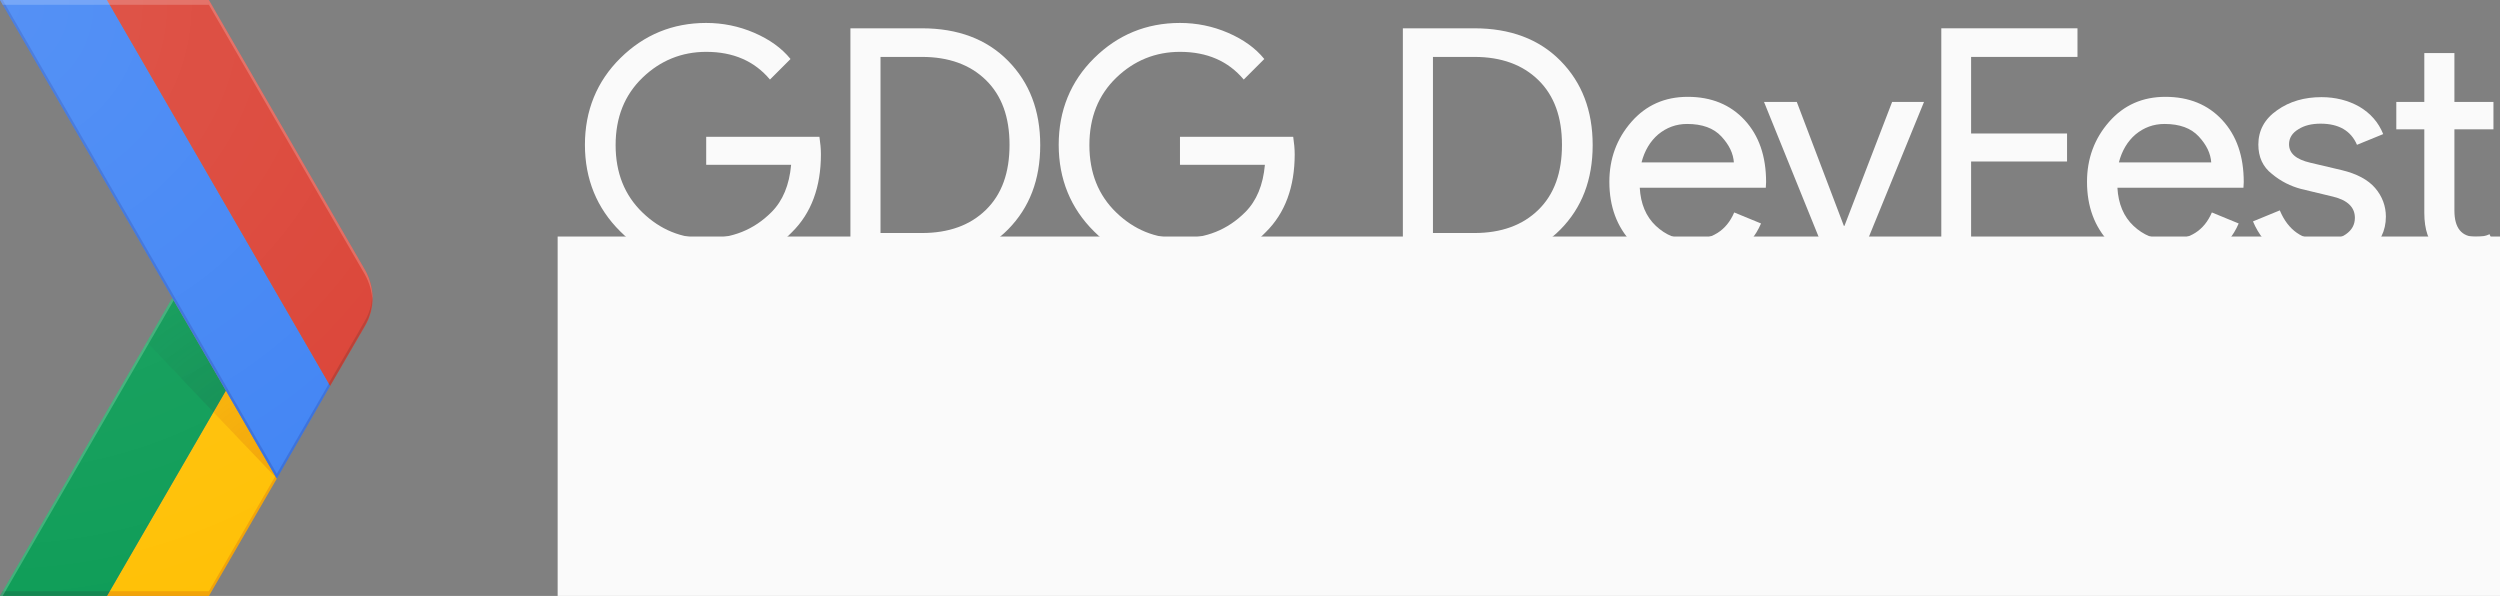 <?xml version="1.0" encoding="UTF-8" standalone="no"?>
<svg
   xmlns:dc="http://purl.org/dc/elements/1.1/"
   xmlns:cc="http://creativecommons.org/ns#"
   xmlns:rdf="http://www.w3.org/1999/02/22-rdf-syntax-ns#"
   xmlns:svg="http://www.w3.org/2000/svg"
   xmlns="http://www.w3.org/2000/svg"
   xmlns:sodipodi="http://sodipodi.sourceforge.net/DTD/sodipodi-0.dtd"
   xmlns:inkscape="http://www.inkscape.org/namespaces/inkscape"
   id="Layer_4"
   viewBox="0 0 839 200"
   version="1.1"
   inkscape:version="0.91 r13725"
   sodipodi:docname="logo-light.svg">
  <rect x="0" y="0" width="839" height="200" fill="#808080" stroke="none"/>
  <defs
     id="defs74" />
  <sodipodi:namedview
     pagecolor="#ffffff"
     bordercolor="#666666"
     borderopacity="1"
     objecttolerance="10"
     gridtolerance="10"
     guidetolerance="10"
     inkscape:pageopacity="0"
     inkscape:pageshadow="2"
     inkscape:window-width="1262"
     inkscape:window-height="665"
     id="namedview72"
     showgrid="false"
     inkscape:zoom="1.3451042"
     inkscape:cx="626.63791"
     inkscape:cy="-8.7456051"
     inkscape:window-x="0"
     inkscape:window-y="23"
     inkscape:window-maximized="0"
     inkscape:current-layer="Layer_4" />
  <style
     id="style3">.st0{fill:none;} .st1{fill:#FFC107;} .st2{fill:#0F9D58;} .st3{opacity:0.2;fill:#BF360C;enable-background:new ;} .st4{opacity:0.2;fill:#263238;enable-background:new ;} .st5{opacity:0.2;fill:#FFFFFF;enable-background:new ;} .st6{fill:url(#XMLID_126_);} .st7{fill:url(#XMLID_127_);} .st8{fill:#4285F4;} .st9{fill:#DB4437;} .st10{opacity:0.2;fill:#1A237E;enable-background:new ;} .st11{opacity:0.2;fill:#3E2723;enable-background:new ;} .st12{fill:url(#XMLID_128_);} .st13{fill:#FAFAFA;}</style>
  <g
     id="XMLID_60_">
    <g
       id="XMLID_61_">
      <g
         id="XMLID_62_">
        <path
           id="XMLID_106_"
           class="st0"
           d="M122.5 90.6L70.1 0H0l57.8 100L0 200h70.1l52.4-90.6c3.3-5.8 3.3-13 0-18.8z" />
        <path
           id="XMLID_105_"
           class="st1"
           d="M92.4 159.8l-16.6-28.7L35.9 200h34.2l22.8-39.4z" />
        <path
           id="XMLID_104_"
           class="st0"
           d="M122.5 90.6L70.1 0H0l57.8 100L0 200h70.1l52.4-90.6c3.3-5.8 3.3-13 0-18.8z" />
        <path
           id="XMLID_103_"
           class="st2"
           d="M57.8 100l18 31.1L35.9 200H0z" />
        <path
           id="XMLID_102_"
           class="st0"
           d="M122.5 90.6L70.1 0H0l57.8 100L0 200h70.1l52.4-90.6c3.3-5.8 3.3-13 0-18.8z" />
        <path
           id="XMLID_101_"
           class="st3"
           d="M70.1 198.4H36.8l-.9 1.6h34.2l22.8-39.4-.5-.8z" />
        <path
           id="XMLID_100_"
           class="st0"
           d="M122.5 90.6L70.1 0H0l57.8 100L0 200h70.1l52.4-90.6c3.3-5.8 3.3-13 0-18.8z" />
        <path
           id="XMLID_99_"
           class="st4"
           d="M.9 198.4L0 200h35.9l.9-1.6z" />
        <path
           id="XMLID_98_"
           class="st0"
           d="M122.5 90.6L70.1 0H0l57.8 100L0 200h70.1l52.4-90.6c3.3-5.8 3.3-13 0-18.8z" />
        <path
           id="XMLID_96_"
           class="st5"
           d="M0 200h.9l57.4-99.2-.5-.8z" />
        <path
           id="XMLID_94_"
           class="st0"
           d="M122.5 90.6L70.1 0H0l57.8 100L0 200h70.1l52.4-90.6c3.3-5.8 3.3-13 0-18.8z" />
        <radialGradient
           id="XMLID_126_"
           cx="92.62"
           cy="2707.501"
           r="69.162"
           gradientTransform="matrix(1 0 0 -1 0 2867.46)"
           gradientUnits="userSpaceOnUse">
          <stop
             offset="0"
             stop-color="#BF360C"
             stop-opacity=".2"
             id="stop20" />
          <stop
             offset="1"
             stop-color="#BF360C"
             stop-opacity=".02"
             id="stop22" />
        </radialGradient>
        <path
           id="XMLID_92_"
           class="st6"
           d="M92.9 160.6l-17.1-29.5-4.2 7.2z" />
        <path
           id="XMLID_90_"
           class="st0"
           d="M122.5 90.6L70.1 0H0l57.8 100L0 200h70.1l52.4-90.6c3.3-5.8 3.3-13 0-18.8z" />
        <radialGradient
           id="XMLID_127_"
           cx="92.423"
           cy="2707.063"
           r="69.723"
           gradientTransform="matrix(1 0 0 -1 0 2867.46)"
           gradientUnits="userSpaceOnUse">
          <stop
             offset="0"
             stop-color="#263238"
             stop-opacity=".2"
             id="stop27" />
          <stop
             offset="1"
             stop-color="#263238"
             stop-opacity=".02"
             id="stop29" />
        </radialGradient>
        <path
           id="XMLID_89_"
           class="st7"
           d="M71.6 138.3l4.2-7.2-18-31.1-8.5 14.8z" />
        <path
           id="XMLID_88_"
           class="st0"
           d="M122.5 90.6L70.1 0H0l57.8 100L0 200h70.1l52.4-90.6c3.3-5.8 3.3-13 0-18.8z" />
        <g
           id="XMLID_85_">
          <g
             id="XMLID_86_">
            <path
               id="XMLID_87_"
               class="st8"
               d="M35.9 0H0l92.9 160.6 17.9-31.1z" />
          </g>
        </g>
        <path
           id="XMLID_84_"
           class="st0"
           d="M122.5 90.6L70.1 0H0l57.8 100L0 200h70.1l52.4-90.6c3.3-5.8 3.3-13 0-18.8z" />
        <path
           id="XMLID_83_"
           class="st9"
           d="M122.5 109.4c3.4-5.8 3.4-13 0-18.8L70.1 0H35.9l74.9 129.5 11.7-20.1z" />
        <path
           id="XMLID_82_"
           class="st0"
           d="M122.5 90.6L70.1 0H0l57.8 100L0 200h70.1l52.4-90.6c3.3-5.8 3.3-13 0-18.8z" />
        <path
           id="XMLID_71_"
           class="st10"
           d="M110.8 129.5l-.4-.8L92.9 159 .9 0H0l92.9 160.6 17.9-31.1z" />
        <path
           id="XMLID_69_"
           class="st0"
           d="M122.5 90.6L70.1 0H0l57.8 100L0 200h70.1l52.4-90.6c3.3-5.8 3.3-13 0-18.8z" />
        <path
           id="XMLID_67_"
           class="st5"
           d="M70.1 1.6l52.4 90.6c1.5 2.7 2.3 5.6 2.5 8.6.1-3.5-.7-7-2.5-10.2L70.1 0H0l.9 1.6h69.2z" />
        <path
           id="XMLID_66_"
           class="st0"
           d="M122.5 90.6L70.1 0H0l57.8 100L0 200h70.1l52.4-90.6c3.3-5.8 3.3-13 0-18.8z" />
        <path
           id="XMLID_65_"
           class="st11"
           d="M110.8 129.5l11.6-20.1c1.8-3.1 2.6-6.7 2.5-10.2-.1 3-.9 5.9-2.5 8.6l-12.1 20.9.5.8z" />
        <path
           id="XMLID_64_"
           class="st0"
           d="M122.5 90.6L70.1 0H0l57.8 100L0 200h70.1l52.4-90.6c3.3-5.8 3.3-13 0-18.8z" />
        <radialGradient
           id="XMLID_128_"
           cx="-1.563"
           cy="2865.898"
           r="209.922"
           gradientTransform="matrix(1 0 0 -1 0 2867.46)"
           gradientUnits="userSpaceOnUse">
          <stop
             offset="0"
             stop-color="#FFF"
             stop-opacity=".1"
             id="stop46" />
          <stop
             offset="1"
             stop-color="#FFF"
             stop-opacity="0"
             id="stop48" />
        </radialGradient>
        <path
           id="XMLID_63_"
           class="st12"
           d="M122.5 90.6L70.1 0H0l57.8 100L0 200h70.1l52.4-90.6c3.3-5.8 3.3-13 0-18.8z" />
      </g>
    </g>
  </g>
  <g
     id="XMLID_7_">
    <path
       id="XMLID_2_"
       class="st13"
       d="M275.5 51.8c0 10.9-3.2 19.7-9.7 26.1-7.4 7.7-17 11.6-28.8 11.6-11.3 0-20.9-3.9-28.8-11.8-7.9-7.8-11.9-17.6-11.9-29.1s4-21.3 11.9-29.1c7.9-7.8 17.5-11.8 28.8-11.8 5.6 0 11 1.1 16.1 3.3 5.1 2.2 9.2 5.1 12.2 8.8l-6.9 6.9c-5.2-6.2-12.3-9.3-21.4-9.3-8.2 0-15.4 2.9-21.4 8.7-6 5.8-9 13.3-9 22.6s3 16.8 9 22.6c6 5.8 13.1 8.7 21.4 8.7 8.8 0 16-2.9 21.9-8.8 3.8-3.8 6-9.1 6.6-15.9H237v-9.4h38c.3 2.1.5 4 .5 5.9z" />
    <path
       id="XMLID_4_"
       class="st13"
       d="M285.4 87.8V9.5h24c12 0 21.7 3.6 28.9 10.9 7.2 7.3 10.8 16.7 10.8 28.3s-3.6 21-10.8 28.3c-7.2 7.3-16.8 10.9-28.9 10.9h-24zm10.1-9.6h13.9c9 0 16.2-2.6 21.5-7.8 5.3-5.2 7.9-12.4 7.9-21.8 0-9.3-2.6-16.5-7.9-21.7-5.3-5.2-12.5-7.8-21.5-7.8h-13.9v59.1z" />
    <path
       id="XMLID_8_"
       class="st13"
       d="M434.5 51.8c0 10.9-3.2 19.7-9.7 26.1-7.4 7.7-17 11.6-28.8 11.6-11.3 0-20.9-3.9-28.8-11.8-7.9-7.8-11.9-17.6-11.9-29.1s4-21.3 11.9-29.1c7.9-7.8 17.5-11.8 28.8-11.8 5.6 0 11 1.1 16.1 3.3 5.1 2.2 9.2 5.1 12.2 8.8l-6.9 6.9c-5.2-6.2-12.3-9.3-21.4-9.3-8.2 0-15.4 2.9-21.4 8.7-6 5.8-9 13.3-9 22.6s3 16.8 9 22.6c6 5.8 13.1 8.7 21.4 8.7 8.8 0 16-2.9 21.9-8.8 3.8-3.8 6-9.1 6.6-15.9H396v-9.4h38c.3 2.1.5 4 .5 5.9z" />
    <path
       id="XMLID_10_"
       class="st13"
       d="M470.8 87.8V9.5h24c12 0 21.7 3.6 28.9 10.9 7.2 7.3 10.8 16.7 10.8 28.3s-3.6 21-10.8 28.3c-7.2 7.3-16.8 10.9-28.9 10.9h-24zm10.1-9.6h13.9c9 0 16.2-2.6 21.5-7.8 5.3-5.2 7.9-12.4 7.9-21.8 0-9.3-2.6-16.5-7.9-21.7-5.3-5.2-12.5-7.8-21.5-7.8h-13.9v59.1z" />
    <path
       id="XMLID_13_"
       class="st13"
       d="M567.4 89.6c-8.1 0-14.7-2.7-19.7-8.1-5.1-5.4-7.6-12.2-7.6-20.5 0-7.8 2.5-14.5 7.4-20.1 4.9-5.6 11.2-8.4 18.9-8.4 7.9 0 14.3 2.6 19.1 7.8 4.8 5.2 7.2 12.1 7.2 20.8l-.1 1.9h-42.3c.3 5.4 2.1 9.7 5.4 12.8 3.3 3.1 7.2 4.7 11.6 4.7 7.2 0 12.1-3.1 14.7-9.2l9 3.7c-1.8 4.2-4.6 7.6-8.6 10.4-4.2 2.8-9.1 4.2-15 4.2zm14.5-35c-.2-3.1-1.6-6-4.2-8.8-2.6-2.8-6.4-4.2-11.5-4.2-3.7 0-6.9 1.2-9.7 3.5-2.7 2.3-4.6 5.5-5.6 9.4h31z" />
    <path
       id="XMLID_16_"
       class="st13"
       d="M613.7 87.8L592 34.2h11l15.8 41.6h.2l16-41.6h10.7l-21.9 53.6h-10.1z" />
    <path
       id="XMLID_18_"
       class="st13"
       d="M661.6 87.8h-10.1V9.5h45.7v9.6h-35.7v25.7h32.2v9.4h-32.2v33.6z" />
    <path
       id="XMLID_20_"
       class="st13"
       d="M727.7 89.6c-8.1 0-14.7-2.7-19.7-8.1-5.1-5.4-7.6-12.2-7.6-20.5 0-7.8 2.5-14.5 7.4-20.1 4.9-5.6 11.2-8.4 18.9-8.4 7.9 0 14.3 2.6 19.1 7.8 4.8 5.2 7.2 12.1 7.2 20.8l-.1 1.9h-42.3c.3 5.4 2.1 9.7 5.4 12.8 3.3 3.1 7.2 4.7 11.6 4.7 7.2 0 12.1-3.1 14.7-9.2l9 3.7c-1.8 4.2-4.6 7.6-8.6 10.4-4.3 2.8-9.2 4.2-15 4.2zm14.4-35c-.2-3.1-1.6-6-4.2-8.8-2.6-2.8-6.4-4.2-11.5-4.2-3.7 0-6.9 1.2-9.7 3.5-2.7 2.3-4.6 5.5-5.6 9.4h31z" />
    <path
       id="XMLID_27_"
       class="st13"
       d="M779.5 89.6c-6 0-10.9-1.5-14.8-4.4-3.9-2.9-6.8-6.6-8.6-10.9l9-3.7c2.8 6.7 7.7 10.1 14.5 10.1 3.1 0 5.7-.7 7.7-2.1 2-1.4 3-3.2 3-5.5 0-3.5-2.4-5.9-7.3-7.1l-10.8-2.6c-3.4-.9-6.7-2.5-9.7-5-3.1-2.4-4.6-5.7-4.6-9.9 0-4.7 2.1-8.6 6.3-11.5 4.2-3 9.2-4.4 14.9-4.4 4.7 0 9 1.1 12.7 3.2 3.7 2.2 6.4 5.2 8 9.2l-8.8 3.6c-2-4.7-6.1-7.1-12.2-7.1-3 0-5.5.6-7.5 1.9-2 1.2-3.1 2.9-3.1 5 0 3.1 2.4 5.1 7.1 6.2l10.6 2.5c5 1.2 8.8 3.2 11.2 6 2.4 2.8 3.6 6.1 3.6 9.6 0 4.8-2 8.8-5.9 12-4 3.3-9.1 4.9-15.3 4.9z" />
    <path
       id="XMLID_29_"
       class="st13"
       d="M830.9 88.7c-5.6 0-9.9-1.5-12.9-4.5s-4.4-7.2-4.4-12.7V43.4h-9.4v-9.2h9.4V17.8h10.1v16.4h13.1v9.2h-13.1v27.3c0 5.8 2.4 8.8 7.2 8.8 1.8 0 3.4-.3 4.6-.9l3.5 8.6c-2.2 1-4.9 1.5-8.1 1.5z" />
    <path
       id="XMLID_46_"
       class="st13"
       d="m 643.5,190.9 -47.7,0 0,-10.1 c 14.3,-14.4 23.4,-23.7 27.5,-28.1 3.6,-4 6,-7.1 7.2,-9.1 1.2,-2.1 1.9,-4.6 1.9,-7.7 0,-3.1 -1.2,-5.9 -3.7,-8.3 -2.5,-2.4 -5.8,-3.6 -10,-3.6 -3.8,0 -6.9,1.1 -9.2,3.3 -2.3,2.2 -3.8,4.6 -4.5,7.2 l -9.2,-3.7 c 1.2,-3.9 3.8,-7.7 7.8,-11.2 3.9,-3.5 9,-5.2 15.3,-5.2 6.9,0 12.6,2.1 17.1,6.3 4.4,4.2 6.7,9.3 6.7,15.2 0,7.3 -4,15.1 -11.9,23.4 l -21.9,22 34.7,0 0,9.6 z"
       inkscape:connector-curvature="0"
       style="fill:#fafafa" />
    <path
       id="XMLID_48_"
       class="st13"
       d="m 701.1,181.4 c -5.5,7.5 -12.8,11.3 -21.8,11.3 -9,0 -16.2,-3.8 -21.8,-11.3 -5.5,-7.5 -8.3,-16.8 -8.3,-27.9 0,-11.2 2.8,-20.5 8.3,-27.9 5.5,-7.5 12.8,-11.2 21.8,-11.2 9,0 16.2,3.7 21.8,11.2 5.5,7.5 8.3,16.8 8.3,27.9 0,11.1 -2.8,20.4 -8.3,27.9 z m -21.8,1.7 c 6,0 10.8,-2.8 14.4,-8.4 3.6,-5.6 5.4,-12.6 5.4,-21.1 0,-8.5 -1.8,-15.6 -5.4,-21.2 -3.6,-5.6 -8.4,-8.4 -14.4,-8.4 -6.1,0 -10.9,2.8 -14.4,8.4 -3.6,5.6 -5.4,12.6 -5.4,21.2 0,8.5 1.8,15.5 5.4,21.1 3.6,5.6 8.4,8.4 14.4,8.4 z"
       inkscape:connector-curvature="0"
       style="fill:#fafafa" />
    <path
       id="XMLID_51_"
       class="st13"
       d="m 741.3,190.9 -10.1,0 0,-62.3 -14.5,6.3 -3.8,-8.5 22,-10.3 6.5,0 0,74.8 z"
       inkscape:connector-curvature="0"
       style="fill:#fafafa" />
    <path
       id="XMLID_53_"
       class="st13"
       d="m 779.5,143.1 c 5.8,0 11.2,2.4 16.1,7.2 4.9,4.8 7.3,10.6 7.3,17.3 0,6.6 -2.5,12.5 -7.6,17.5 -5.1,5 -11.1,7.5 -18,7.5 -7.4,0 -13.6,-2.5 -18.4,-7.6 -4.9,-5.1 -7.3,-10.9 -7.3,-17.4 0,-6.9 2.9,-14.7 8.8,-23.2 l 20.3,-30.1 8.1,5.6 -17.8,24.7 0.2,0.2 c 1.8,-1.1 4.5,-1.7 8.3,-1.7 z m -2.2,39.8 c 4.2,0 7.9,-1.5 10.9,-4.4 3,-2.9 4.5,-6.5 4.5,-10.8 0,-4.2 -1.5,-7.8 -4.5,-10.8 -3,-3 -6.7,-4.4 -10.9,-4.4 -4.2,0 -7.9,1.5 -10.9,4.4 -3.1,3 -4.6,6.5 -4.6,10.8 0,4.3 1.5,7.9 4.5,10.8 3,3 6.7,4.4 11,4.4 z"
       inkscape:connector-curvature="0"
       style="fill:#fafafa" />
  </g>
  <flowRoot
     xml:space="preserve"
     id="flowRoot4204"
     style="font-style:italic;font-variant:normal;font-weight:normal;font-stretch:normal;font-size:18.094px;line-height:125%;font-family:sans-serif;-inkscape-font-specification:'sans-serif, Italic';text-align:start;letter-spacing:0px;word-spacing:0px;writing-mode:lr-tb;text-anchor:start;fill:#fafafa;fill-opacity:1;stroke:none;stroke-width:1px;stroke-linecap:butt;stroke-linejoin:miter;stroke-opacity:1"
     transform="translate(4.206,-181.596)"><flowRegion
       id="flowRegion4206"><rect
         id="rect4208"
         width="811.664"
         height="335.39"
         x="182.94"
         y="260.98"
         style="fill:#fafafa;fill-opacity:1" /></flowRegion><flowPara
       id="flowPara4210"
       style="font-style:normal;font-variant:normal;font-weight:600;font-stretch:normal;font-size:112.5px;font-family:'Open Sans';-inkscape-font-specification:'Open Sans Semi-Bold';fill:#fafafa;fill-opacity:1">Madrid</flowPara></flowRoot></svg>
